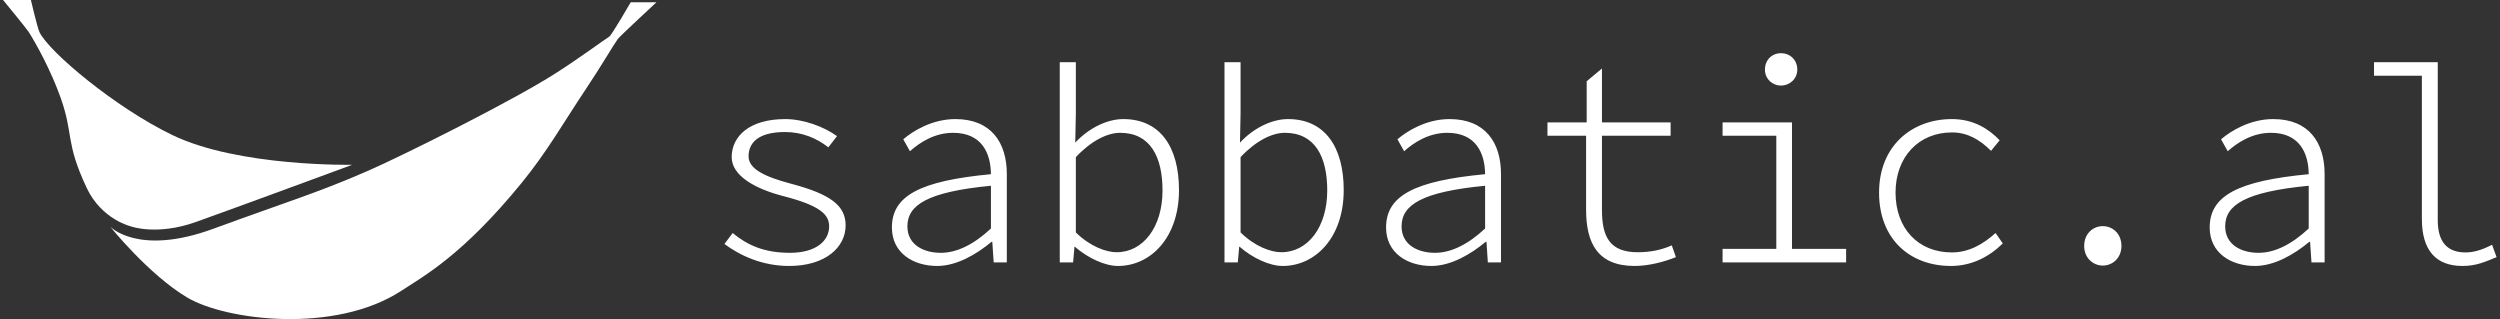 <svg data-v-d3f97b9e="" xmlns="http://www.w3.org/2000/svg" viewBox="0 0 705 90"><rect x="0" y="0" width="705" height="90" fill="#333333" stroke="none"/><!----><!----><!----><g data-v-d3f97b9e="" id="e852763a-dcf7-4a1f-8942-bf35527df90f" fill="white" transform="matrix(5.53,0,0,5.53,198.152,-2.198)"><path d="M4.41 13.96C6.26 13.96 7.29 13.01 7.29 11.89C7.29 10.88 6.52 10.30 4.52 9.77C3.19 9.42 2.34 9.02 2.34 8.37C2.34 7.73 2.77 7.13 4.20 7.13C5.08 7.13 5.82 7.45 6.41 7.91L6.85 7.34C6.19 6.86 5.15 6.47 4.21 6.47C2.38 6.47 1.48 7.35 1.48 8.41C1.48 9.35 2.65 10.02 4.12 10.40C5.99 10.88 6.45 11.34 6.45 11.94C6.45 12.68 5.78 13.29 4.45 13.29C3.12 13.29 2.27 12.89 1.53 12.28L1.11 12.84C1.92 13.44 3.05 13.96 4.41 13.96ZM11.96 13.96C12.95 13.96 13.96 13.37 14.73 12.73L14.77 12.73L14.84 13.78L15.51 13.78L15.51 9.27C15.51 7.67 14.71 6.47 12.89 6.47C11.70 6.47 10.72 7.08 10.23 7.50L10.57 8.11C11.06 7.67 11.82 7.17 12.77 7.17C14.22 7.17 14.69 8.19 14.70 9.28C11.10 9.62 9.65 10.37 9.65 12.00C9.65 13.30 10.74 13.96 11.96 13.96ZM12.14 13.29C11.28 13.29 10.44 12.89 10.44 11.94C10.44 10.85 11.47 10.18 14.70 9.87L14.70 12.05C13.82 12.87 12.96 13.29 12.14 13.29ZM21.18 13.96C22.83 13.96 24.29 12.53 24.29 10.09C24.29 7.88 23.32 6.47 21.45 6.47C20.61 6.47 19.68 6.94 19.00 7.67L19.03 6.17L19.03 3.57L18.21 3.57L18.21 13.78L18.89 13.78L18.96 12.98L18.98 12.98C19.66 13.57 20.52 13.96 21.18 13.96ZM21.11 13.26C20.57 13.26 19.75 12.96 19.03 12.25L19.03 8.41C19.82 7.57 20.64 7.17 21.29 7.17C22.83 7.17 23.45 8.40 23.45 10.11C23.45 11.98 22.46 13.26 21.11 13.26ZM29.58 13.96C31.23 13.96 32.69 12.53 32.69 10.09C32.69 7.88 31.72 6.47 29.85 6.47C29.01 6.47 28.08 6.94 27.40 7.67L27.43 6.17L27.43 3.57L26.61 3.57L26.61 13.78L27.29 13.78L27.36 12.98L27.38 12.98C28.06 13.57 28.92 13.96 29.58 13.96ZM29.51 13.26C28.97 13.26 28.15 12.96 27.43 12.25L27.43 8.41C28.22 7.57 29.04 7.17 29.69 7.17C31.23 7.17 31.85 8.40 31.85 10.11C31.85 11.98 30.86 13.26 29.51 13.26ZM37.16 13.96C38.15 13.96 39.16 13.37 39.93 12.73L39.97 12.73L40.04 13.78L40.71 13.78L40.71 9.27C40.71 7.67 39.91 6.47 38.09 6.47C36.90 6.47 35.92 7.08 35.43 7.50L35.77 8.11C36.26 7.67 37.02 7.17 37.97 7.17C39.42 7.17 39.89 8.19 39.90 9.28C36.30 9.62 34.85 10.37 34.85 12.00C34.85 13.30 35.94 13.96 37.16 13.96ZM37.34 13.29C36.48 13.29 35.64 12.89 35.64 11.94C35.64 10.85 36.67 10.18 39.90 9.87L39.90 12.05C39.02 12.87 38.16 13.29 37.34 13.29ZM47.53 13.96C48.22 13.96 49.01 13.76 49.63 13.51L49.42 12.91C48.92 13.13 48.37 13.26 47.68 13.26C46.26 13.26 45.86 12.47 45.86 11.12L45.86 7.32L49.36 7.32L49.36 6.64L45.86 6.64L45.86 3.89L45.08 4.54L45.08 6.64L43.08 6.64L43.08 7.32L45.05 7.32L45.05 11.09C45.05 12.80 45.64 13.96 47.53 13.96ZM54.99 4.76C55.44 4.76 55.82 4.41 55.82 3.95C55.82 3.44 55.44 3.11 54.99 3.11C54.54 3.11 54.17 3.44 54.17 3.95C54.17 4.41 54.54 4.76 54.99 4.76ZM52.01 13.78L58.31 13.78L58.31 13.09L55.55 13.09L55.55 6.64L52.01 6.64L52.01 7.32L54.75 7.32L54.75 13.09L52.01 13.09ZM63.66 13.96C64.69 13.96 65.59 13.51 66.30 12.81L65.93 12.28C65.31 12.84 64.58 13.27 63.70 13.27C61.98 13.27 60.83 12.04 60.83 10.22C60.83 8.40 62.01 7.15 63.71 7.15C64.50 7.15 65.13 7.52 65.70 8.09L66.14 7.55C65.58 6.97 64.81 6.47 63.70 6.47C61.67 6.47 59.99 7.83 59.99 10.22C59.99 12.59 61.56 13.96 63.66 13.96ZM71.40 13.94C71.90 13.94 72.35 13.55 72.35 12.94C72.35 12.31 71.90 11.93 71.40 11.93C70.90 11.93 70.45 12.31 70.45 12.94C70.45 13.55 70.90 13.94 71.40 13.94ZM79.16 13.96C80.15 13.96 81.16 13.37 81.93 12.73L81.97 12.73L82.04 13.78L82.71 13.78L82.71 9.27C82.71 7.67 81.91 6.47 80.09 6.47C78.90 6.47 77.92 7.08 77.43 7.50L77.77 8.11C78.26 7.67 79.02 7.17 79.97 7.17C81.42 7.17 81.89 8.19 81.90 9.28C78.30 9.62 76.85 10.37 76.85 12.00C76.85 13.30 77.94 13.96 79.16 13.96ZM79.34 13.29C78.48 13.29 77.64 12.89 77.64 11.94C77.64 10.85 78.67 10.18 81.90 9.87L81.90 12.05C81.02 12.87 80.16 13.29 79.34 13.29ZM89.74 13.96C90.44 13.96 90.90 13.75 91.48 13.51L91.25 12.88C90.72 13.15 90.31 13.27 89.89 13.27C88.98 13.27 88.48 12.75 88.48 11.63L88.48 3.57L85.23 3.57L85.23 4.26L87.67 4.26L87.67 11.56C87.67 13.19 88.41 13.96 89.74 13.96Z"></path></g><!----><g data-v-d3f97b9e="" id="b64f253d-6241-4151-9128-e632ec1d729b" transform="matrix(1.964,0,0,1.964,-5.038,-53.036)" stroke="none" fill="white"><g><path d="M96.82 27.329s-5.268 4.884-5.536 5.258c-.749 1.044-2.272 3.724-4.614 7.231-3.183 4.764-5.547 8.971-9.229 13.476-8.443 10.33-13.973 13.317-17.226 15.447-9.536 6.245-25.224 4.273-30.76.986-5.538-3.286-11.075-10.189-11.075-10.189s4 4.273 14.766.33C43.912 55.922 48.37 54.621 55.6 51.44c5.076-2.233 20.61-9.98 26.762-13.924 3.697-2.37 6.924-4.786 7.69-5.258.352-.217 3.076-4.93 3.076-4.93h3.692z"></path><path d="M3 27h3.999s.923 3.944 1.23 4.601c1.332 2.845 10.936 10.864 19.072 14.79 9.536 4.602 25.84 4.273 25.84 4.273s-16.92 6.245-22.456 8.217c-5.537 1.972-9.228.657-9.228.657s-4.291-.951-6.46-5.587c-3.076-6.573-1.846-7.56-3.692-12.818-1.395-3.975-3.586-7.92-4.614-9.532C6.36 31.081 3 27 3 27z"></path></g></g><!----></svg>